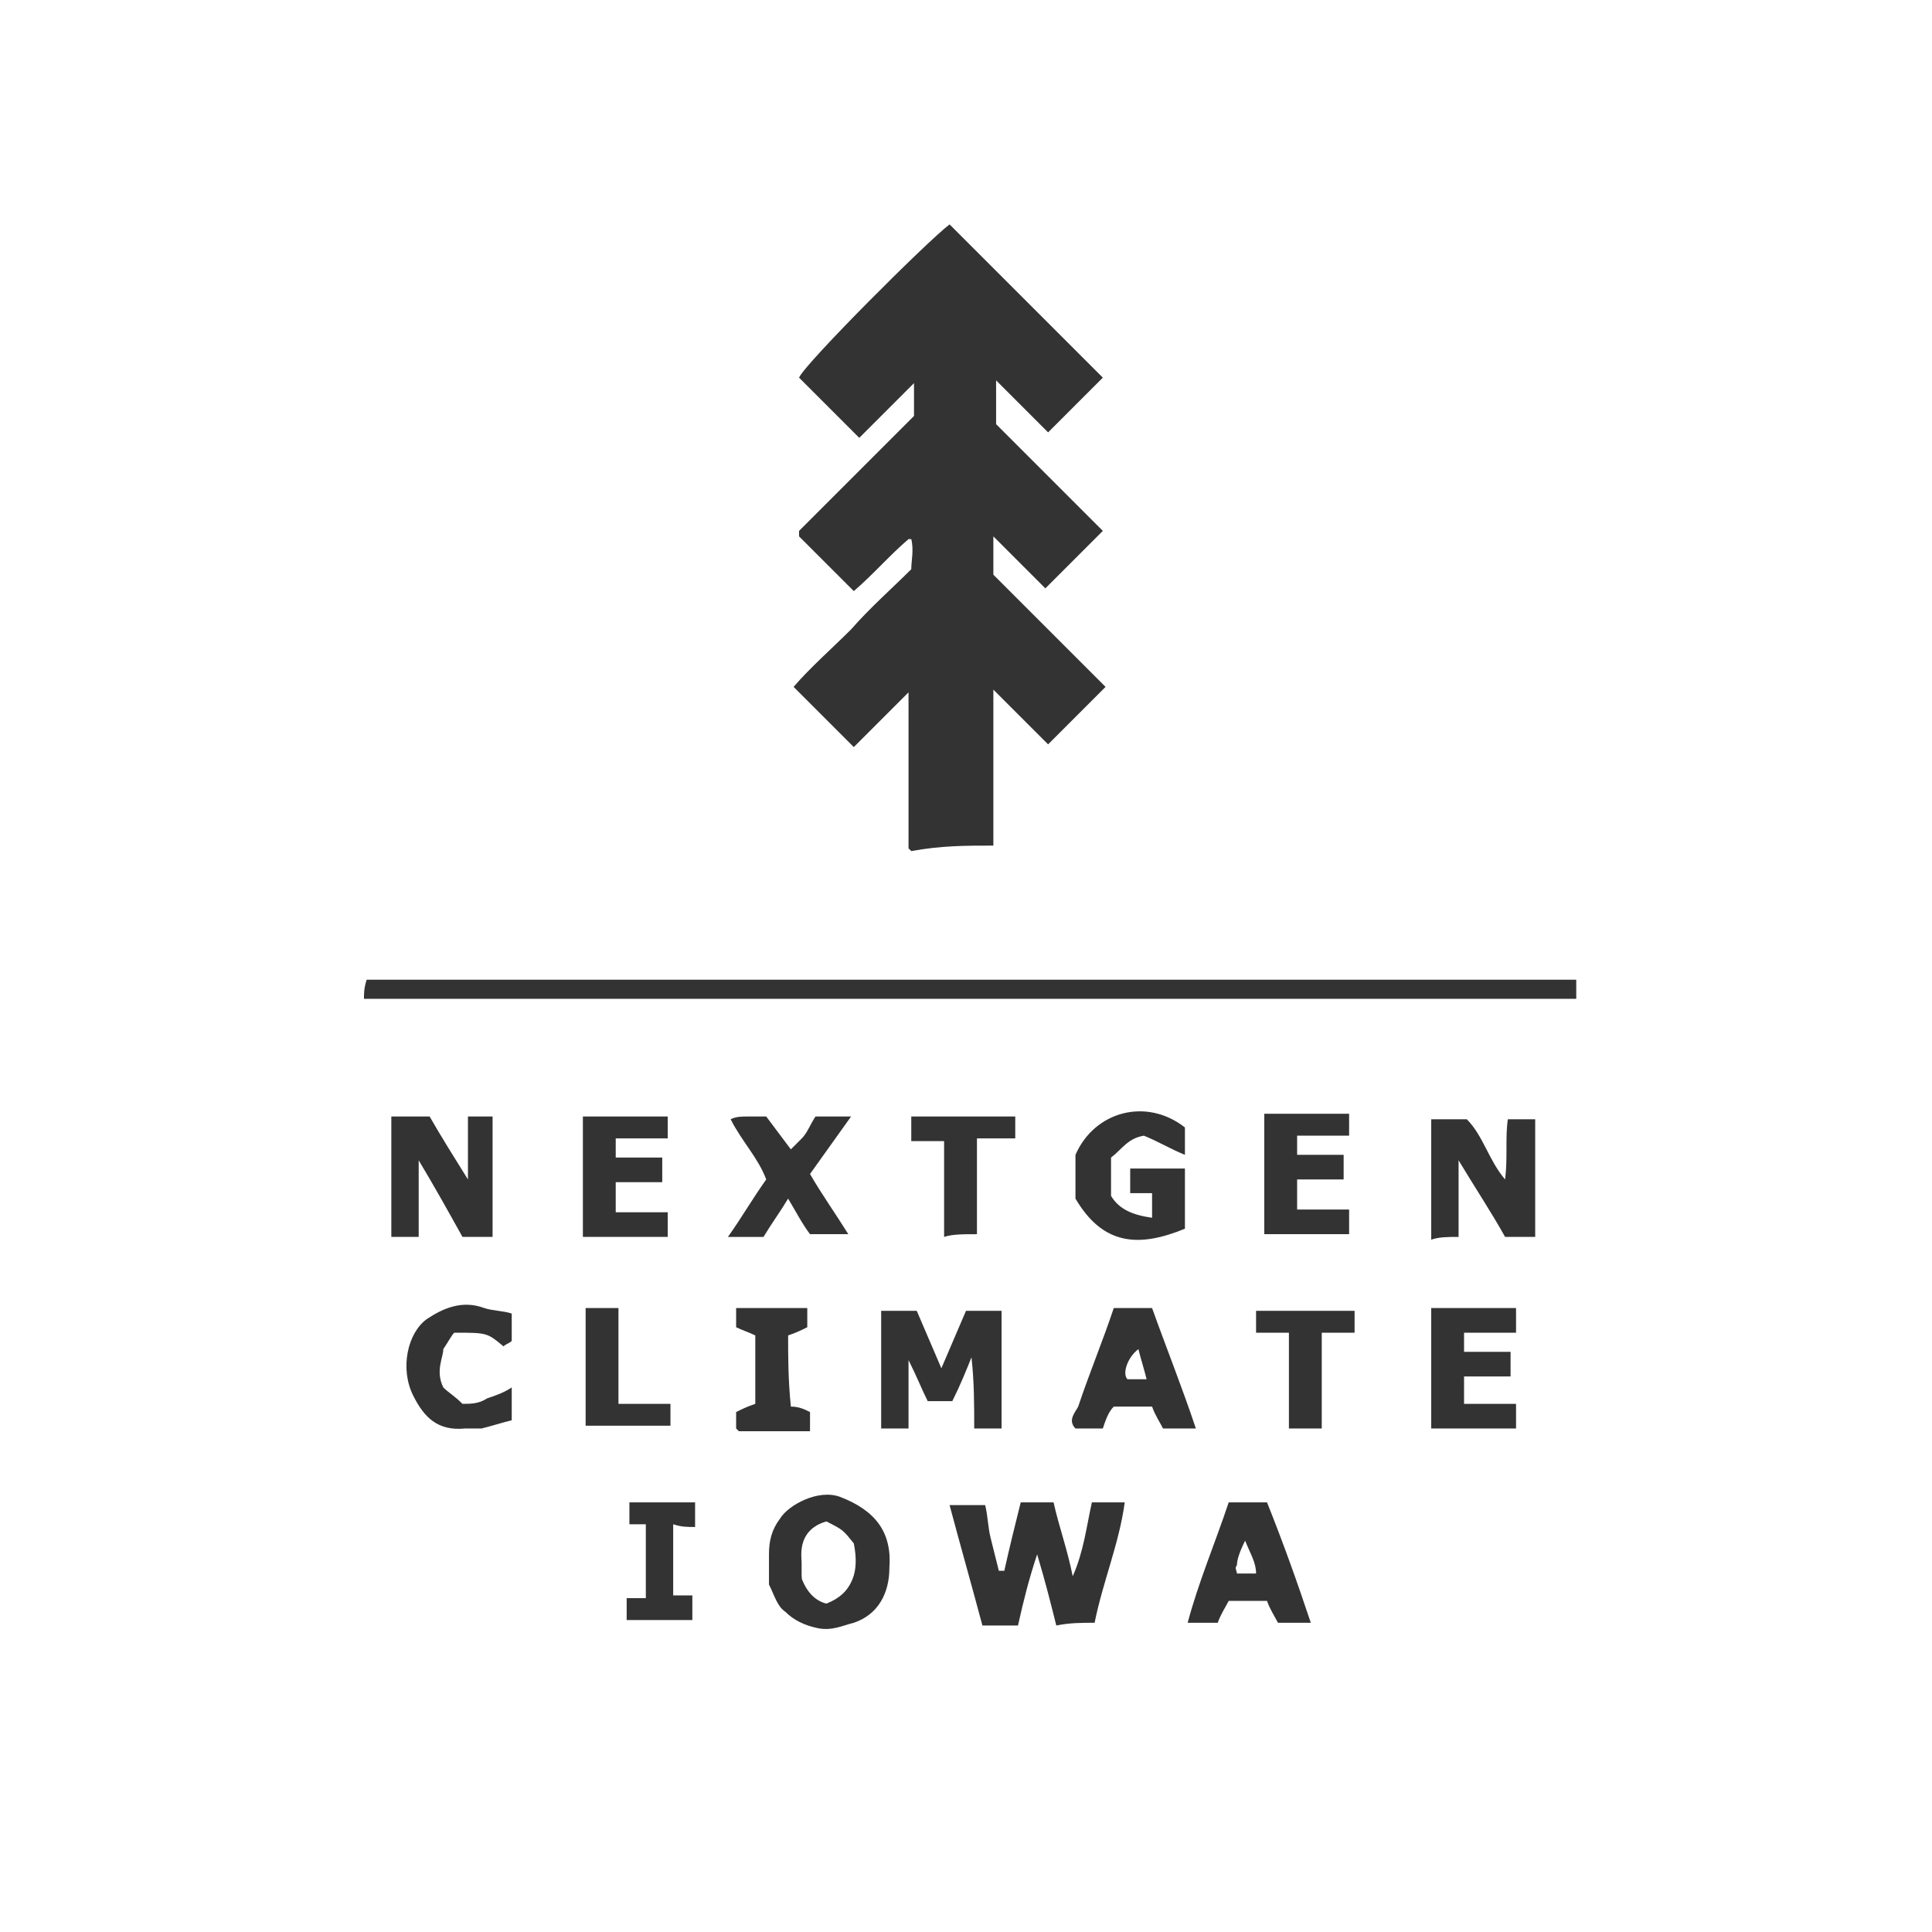 <?xml version="1.0" encoding="utf-8"?>
<!-- Generator: Adobe Illustrator 19.0.0, SVG Export Plug-In . SVG Version: 6.00 Build 0)  -->
<!DOCTYPE svg PUBLIC "-//W3C//DTD SVG 1.1//EN" "http://www.w3.org/Graphics/SVG/1.1/DTD/svg11.dtd">
<svg version="1.1" id="Layer_1" xmlns="http://www.w3.org/2000/svg" xmlns:xlink="http://www.w3.org/1999/xlink" x="0px" y="0px"
	 viewBox="0 0 70.6 70.6" style="enable-background:new 0 0 70.6 70.6;" xml:space="preserve">
<rect x="0" y="0" width="70.6" height="70.6" fill="#333333" stroke="none"/>
<style type="text/css">
	.st0{fill:#FFFFFF;}
</style>
<g id="XMLID_7_">
	<path id="XMLID_164_" class="st0" d="M0,0c23.5,0,47,0,70.6,0c0,23.5,0,47,0,70.6c-23.5,0-47,0-70.6,0C0,47,0,23.5,0,0z M36.3,30.9
		c0-0.5,0-0.9,0-1.4c0-0.5,0-0.9,0-1.4c0-0.5,0-1,0-1.5c0-0.5,0-0.9,0-1.4c0.7,0.7,1.4,1.4,2,2c0.4-0.4,0.7-0.7,1.1-1.1
		c0.3-0.3,0.7-0.7,1-1c-1.4-1.4-2.8-2.8-4.1-4.1c0-0.5,0-1,0-1.4c0.7,0.7,1.3,1.3,1.9,1.9c0.7-0.7,1.4-1.4,2.1-2.1
		c-1.3-1.3-2.7-2.7-3.9-3.9c0-0.6,0-1,0-1.6c0.7,0.7,1.4,1.4,1.9,1.9c0.7-0.7,1.4-1.4,2-2c-1.8-1.8-3.7-3.7-5.6-5.6
		c-0.8,0.6-5.3,5.1-5.5,5.6c0.7,0.7,1.4,1.4,2.2,2.2c0.6-0.6,1.3-1.3,2-2c0,0.5,0,0.9,0,1.2c-1.4,1.4-2.8,2.8-4.2,4.2
		c0,0,0,0.1,0,0.1c0,0,0,0.1,0,0.1c0.7,0.7,1.4,1.4,2,2c0.7-0.6,1.3-1.3,2-1.9c0,0,0.1,0,0.1,0c0.1,0.4,0,0.8,0,1.1
		c-0.7,0.7-1.5,1.4-2.2,2.2c-0.7,0.7-1.5,1.4-2.1,2.1c0.7,0.7,1.4,1.4,2.2,2.2c0.6-0.6,1.3-1.3,2-2c0,2,0,3.8,0,5.6c0,0,0,0.1,0,0.1
		c0,0,0,0,0.1,0.1C34.4,30.9,35.3,30.9,36.3,30.9z M13.3,36.5c14.8,0,29.5,0,44.3,0c0-0.2,0-0.5,0-0.7c-14.8,0-29.5,0-44.2,0
		C13.3,36.1,13.3,36.3,13.3,36.5z M40,59.3c0.3-1.5,0.9-2.9,1.1-4.4c-0.5,0-0.8,0-1.2,0c-0.2,0.9-0.3,1.8-0.7,2.7
		c-0.2-1-0.5-1.8-0.7-2.7c-0.4,0-0.8,0-1.2,0c-0.2,0.8-0.4,1.6-0.6,2.5c-0.1,0-0.2,0-0.2,0c-0.1-0.4-0.2-0.8-0.3-1.2
		c-0.1-0.4-0.1-0.8-0.2-1.2c-0.4,0-0.8,0-1.3,0c0.4,1.5,0.8,2.9,1.2,4.4c0.5,0,0.9,0,1.3,0c0.2-0.9,0.4-1.7,0.7-2.6
		c0.3,1,0.5,1.8,0.7,2.6C39.1,59.3,39.5,59.3,40,59.3z M35.5,49.6C35.6,49.6,35.6,49.6,35.5,49.6c0.1,0.9,0.1,1.7,0.1,2.6
		c0.4,0,0.7,0,1,0c0-1.5,0-2.9,0-4.3c-0.5,0-0.9,0-1.3,0c-0.3,0.7-0.6,1.4-0.9,2.1c-0.3-0.7-0.6-1.4-0.9-2.1c-0.4,0-0.9,0-1.3,0
		c0,1.4,0,2.8,0,4.2c0,0,0,0.1,0,0.1c0,0,0,0,0,0c0.4,0,0.7,0,1,0c0-0.8,0-1.6,0-2.5c0.3,0.6,0.5,1.1,0.7,1.5c0.4,0,0.6,0,0.9,0
		C35.1,50.6,35.3,50.1,35.5,49.6z M17.1,40.8c0,0.8,0,1.5,0,2.3c-0.5-0.8-1-1.6-1.4-2.3c-0.5,0-0.9,0-1.4,0c0,1.5,0,2.9,0,4.4
		c0.4,0,0.7,0,1,0c0-0.9,0-1.8,0-2.8c0.6,1,1.1,1.9,1.6,2.8c0.4,0,0.8,0,1.1,0c0-1.5,0-2.9,0-4.4C17.8,40.8,17.5,40.8,17.1,40.8z
		 M53.3,45.2c0-1,0-1.9,0-2.8c0.6,1,1.2,1.9,1.7,2.8c0.4,0,0.7,0,1.1,0c0-1.5,0-2.9,0-4.3c-0.4,0-0.7,0-1,0c-0.1,0.7,0,1.4-0.1,2.2
		c-0.6-0.7-0.8-1.6-1.4-2.2c-0.2,0-0.5,0-0.7,0c-0.2,0-0.4,0-0.6,0c0,1.5,0,2.9,0,4.4C52.6,45.2,52.9,45.2,53.3,45.2z M39.3,43.8
		c1,1.7,2.3,1.8,4,1.1c0-0.7,0-1.5,0-2.2c-0.7,0-1.4,0-2,0c0,0.3,0,0.6,0,0.9c0.3,0,0.6,0,0.8,0c0,0.3,0,0.6,0,0.9
		c-0.7-0.1-1.2-0.3-1.5-0.8c0-0.5,0-0.9,0-1.4c0.4-0.3,0.6-0.7,1.2-0.8c0.5,0.2,1,0.5,1.5,0.7c0-0.4,0-0.7,0-1c-1.4-1.1-3.3-0.6-4,1
		C39.3,42.7,39.3,43.2,39.3,43.8z M28.1,57.9c0.2,0.4,0.3,0.8,0.6,1c0.3,0.3,0.7,0.5,1.2,0.6c0.5,0.1,0.9-0.1,1.3-0.2
		c0.9-0.3,1.3-1.1,1.3-2c0.1-1.3-0.5-2.1-1.8-2.6c-0.8-0.3-1.9,0.3-2.2,0.8c-0.3,0.4-0.4,0.8-0.4,1.3C28.1,57.2,28.1,57.6,28.1,57.9
		z M42.1,51.4c0.1,0.3,0.3,0.6,0.4,0.8c0.4,0,0.8,0,1.2,0c-0.5-1.5-1.1-3-1.6-4.4c-0.5,0-0.9,0-1.4,0c-0.4,1.2-0.9,2.4-1.3,3.6
		c-0.1,0.2-0.4,0.5-0.1,0.8c0.3,0,0.6,0,1,0c0.1-0.3,0.2-0.6,0.4-0.8C41.2,51.4,41.7,51.4,42.1,51.4z M44.9,54.9
		c-0.5,1.5-1.1,2.9-1.5,4.4c0.4,0,0.7,0,1.1,0c0.1-0.3,0.3-0.6,0.4-0.8c0.5,0,0.9,0,1.4,0c0.1,0.3,0.3,0.6,0.4,0.8
		c0.5,0,0.8,0,1.2,0c-0.5-1.5-1-2.9-1.6-4.4C45.7,54.9,45.3,54.9,44.9,54.9z M28.9,42c-0.3-0.4-0.6-0.8-0.9-1.2c-0.3,0-0.5,0-0.7,0
		c-0.2,0-0.4,0-0.6,0.1c0.4,0.8,1,1.4,1.3,2.2c-0.5,0.7-0.9,1.4-1.4,2.1c0.5,0,0.9,0,1.3,0c0.3-0.5,0.6-0.9,0.9-1.4
		c0.3,0.5,0.5,0.9,0.8,1.3c0.5,0,0.9,0,1.4,0c-0.5-0.8-1-1.5-1.4-2.2c0.5-0.7,1-1.4,1.5-2.1c-0.5,0-0.9,0-1.3,0
		c-0.2,0.3-0.3,0.6-0.5,0.8C29.1,41.8,29,41.9,28.9,42z M24.2,42.3c-0.6,0-1.2,0-1.7,0c0-0.2,0-0.4,0-0.7c0.6,0,1.3,0,1.9,0
		c0-0.3,0-0.6,0-0.8c-1.1,0-2.1,0-3.1,0c0,1.5,0,2.9,0,4.4c1,0,2.1,0,3.1,0c0-0.3,0-0.6,0-0.9c-0.6,0-1.3,0-1.9,0c0-0.4,0-0.7,0-1.1
		c0.6,0,1.1,0,1.7,0C24.2,42.9,24.2,42.7,24.2,42.3z M46.2,45.1c1.1,0,2.1,0,3.1,0c0-0.3,0-0.5,0-0.9c-0.6,0-1.3,0-1.9,0
		c0-0.4,0-0.7,0-1.1c0.6,0,1.2,0,1.7,0c0-0.3,0-0.6,0-0.9c-0.6,0-1.1,0-1.7,0c0,0,0,0,0,0c0-0.2,0-0.4,0-0.7c0.6,0,1.3,0,1.9,0
		c0-0.3,0-0.6,0-0.8c-1.1,0-2.1,0-3.1,0C46.2,42.2,46.2,43.7,46.2,45.1z M53.5,48.7c0.6,0,1.3,0,1.9,0c0-0.3,0-0.6,0-0.9
		c-1.1,0-2.1,0-3.1,0c0,1.5,0,2.9,0,4.4c1.1,0,2.1,0,3.1,0c0-0.3,0-0.6,0-0.9c-0.7,0-1.3,0-1.9,0c0-0.3,0-0.7,0-1c0.6,0,1.2,0,1.7,0
		c0-0.3,0-0.6,0-0.9c-0.6,0-1.2,0-1.7,0C53.5,49.1,53.5,49,53.5,48.7z M18.7,49c0-0.3,0-0.7,0-1c-0.3-0.1-0.7-0.1-1-0.2
		c-0.8-0.3-1.5,0-2.1,0.4c-0.7,0.5-1,1.8-0.5,2.8c0.4,0.8,0.9,1.3,1.9,1.2c0.2,0,0.4,0,0.6,0c0.4-0.1,0.7-0.2,1.1-0.3
		c0-0.4,0-0.8,0-1.2c-0.3,0.2-0.6,0.3-0.9,0.4c-0.3,0.2-0.6,0.2-0.9,0.2c-0.3-0.3-0.5-0.4-0.7-0.6c-0.3-0.6,0-1.1,0-1.4
		c0.2-0.3,0.3-0.5,0.4-0.6c1.2,0,1.2,0,1.8,0.5C18.5,49.1,18.6,49.1,18.7,49z M28.8,48.8c0.3-0.1,0.5-0.2,0.7-0.3c0-0.3,0-0.5,0-0.7
		c-0.9,0-1.7,0-2.6,0c0,0.2,0,0.4,0,0.7c0.2,0.1,0.5,0.2,0.7,0.3c0,0.9,0,1.7,0,2.5c-0.3,0.1-0.5,0.2-0.7,0.3c0,0.3,0,0.4,0,0.6
		c0,0,0,0,0.1,0.1c0.8,0,1.7,0,2.6,0c0-0.2,0-0.4,0-0.7c-0.2-0.1-0.4-0.2-0.7-0.2C28.8,50.4,28.8,49.6,28.8,48.8z M35.7,45.1
		c0-1.2,0-2.3,0-3.5c0.5,0,0.9,0,1.4,0c0-0.3,0-0.6,0-0.8c-1.3,0-2.6,0-3.8,0c0,0.3,0,0.6,0,0.9c0.4,0,0.8,0,1.2,0
		c0,1.2,0,2.3,0,3.5C34.8,45.1,35.2,45.1,35.7,45.1z M47.1,48.7c0,1.2,0,2.4,0,3.5c0.4,0,0.8,0,1.2,0c0-1.2,0-2.3,0-3.5
		c0.4,0,0.8,0,1.2,0c0-0.3,0-0.6,0-0.8c-1.2,0-2.5,0-3.6,0c0,0.3,0,0.6,0,0.8C46.3,48.7,46.7,48.7,47.1,48.7z M22.6,51.3
		c0-1.2,0-2.4,0-3.5c-0.4,0-0.8,0-1.2,0c0,1.5,0,2.9,0,4.3c1,0,2.1,0,3.1,0c0,0,0,0,0,0c0-0.3,0-0.5,0-0.8
		C23.9,51.3,23.2,51.3,22.6,51.3z M25.4,55.8c0-0.4,0-0.6,0-0.9c-0.8,0-1.6,0-2.4,0c0,0.3,0,0.6,0,0.8c0.2,0,0.4,0,0.6,0
		c0,0.9,0,1.8,0,2.7c-0.2,0-0.4,0-0.7,0c0,0.3,0,0.6,0,0.8c0.8,0,1.6,0,2.4,0c0-0.3,0-0.5,0-0.9c-0.2,0-0.5,0-0.7,0
		c0-0.9,0-1.8,0-2.6C24.9,55.8,25.1,55.8,25.4,55.8z"/>
	<path id="XMLID_154_" class="st0" d="M30.2,55.6c-0.7,0.2-0.9,0.7-0.9,1.4c0,0.3,0,0.5,0,0.6c0.2,0.6,0.5,0.8,0.9,0.9
		c1-0.3,1.2-1.1,1-2.1C30.8,55.9,30.8,55.9,30.2,55.6z"/>
	<path id="XMLID_125_" class="st0" d="M30.2,55.6c0.7,0.4,0.7,0.4,1,0.9c0.1,1,0,1.7-1,2.1c-0.4-0.1-0.7-0.4-0.9-0.9
		c0-0.1,0-0.4,0-0.6C29.2,56.3,29.5,55.8,30.2,55.6z"/>
	<path id="XMLID_124_" class="st0" d="M41.9,50.4c-0.3,0-0.5,0-0.7,0c-0.2-0.2,0-0.8,0.4-1.1C41.7,49.7,41.8,50,41.9,50.4z"/>
	<path id="XMLID_123_" class="st0" d="M45.5,56.3c0.2,0.5,0.4,0.8,0.4,1.2c-0.2,0-0.4,0-0.7,0c0-0.1-0.1-0.2,0-0.3
		C45.2,57,45.3,56.7,45.5,56.3z"/>
</g>
</svg>
